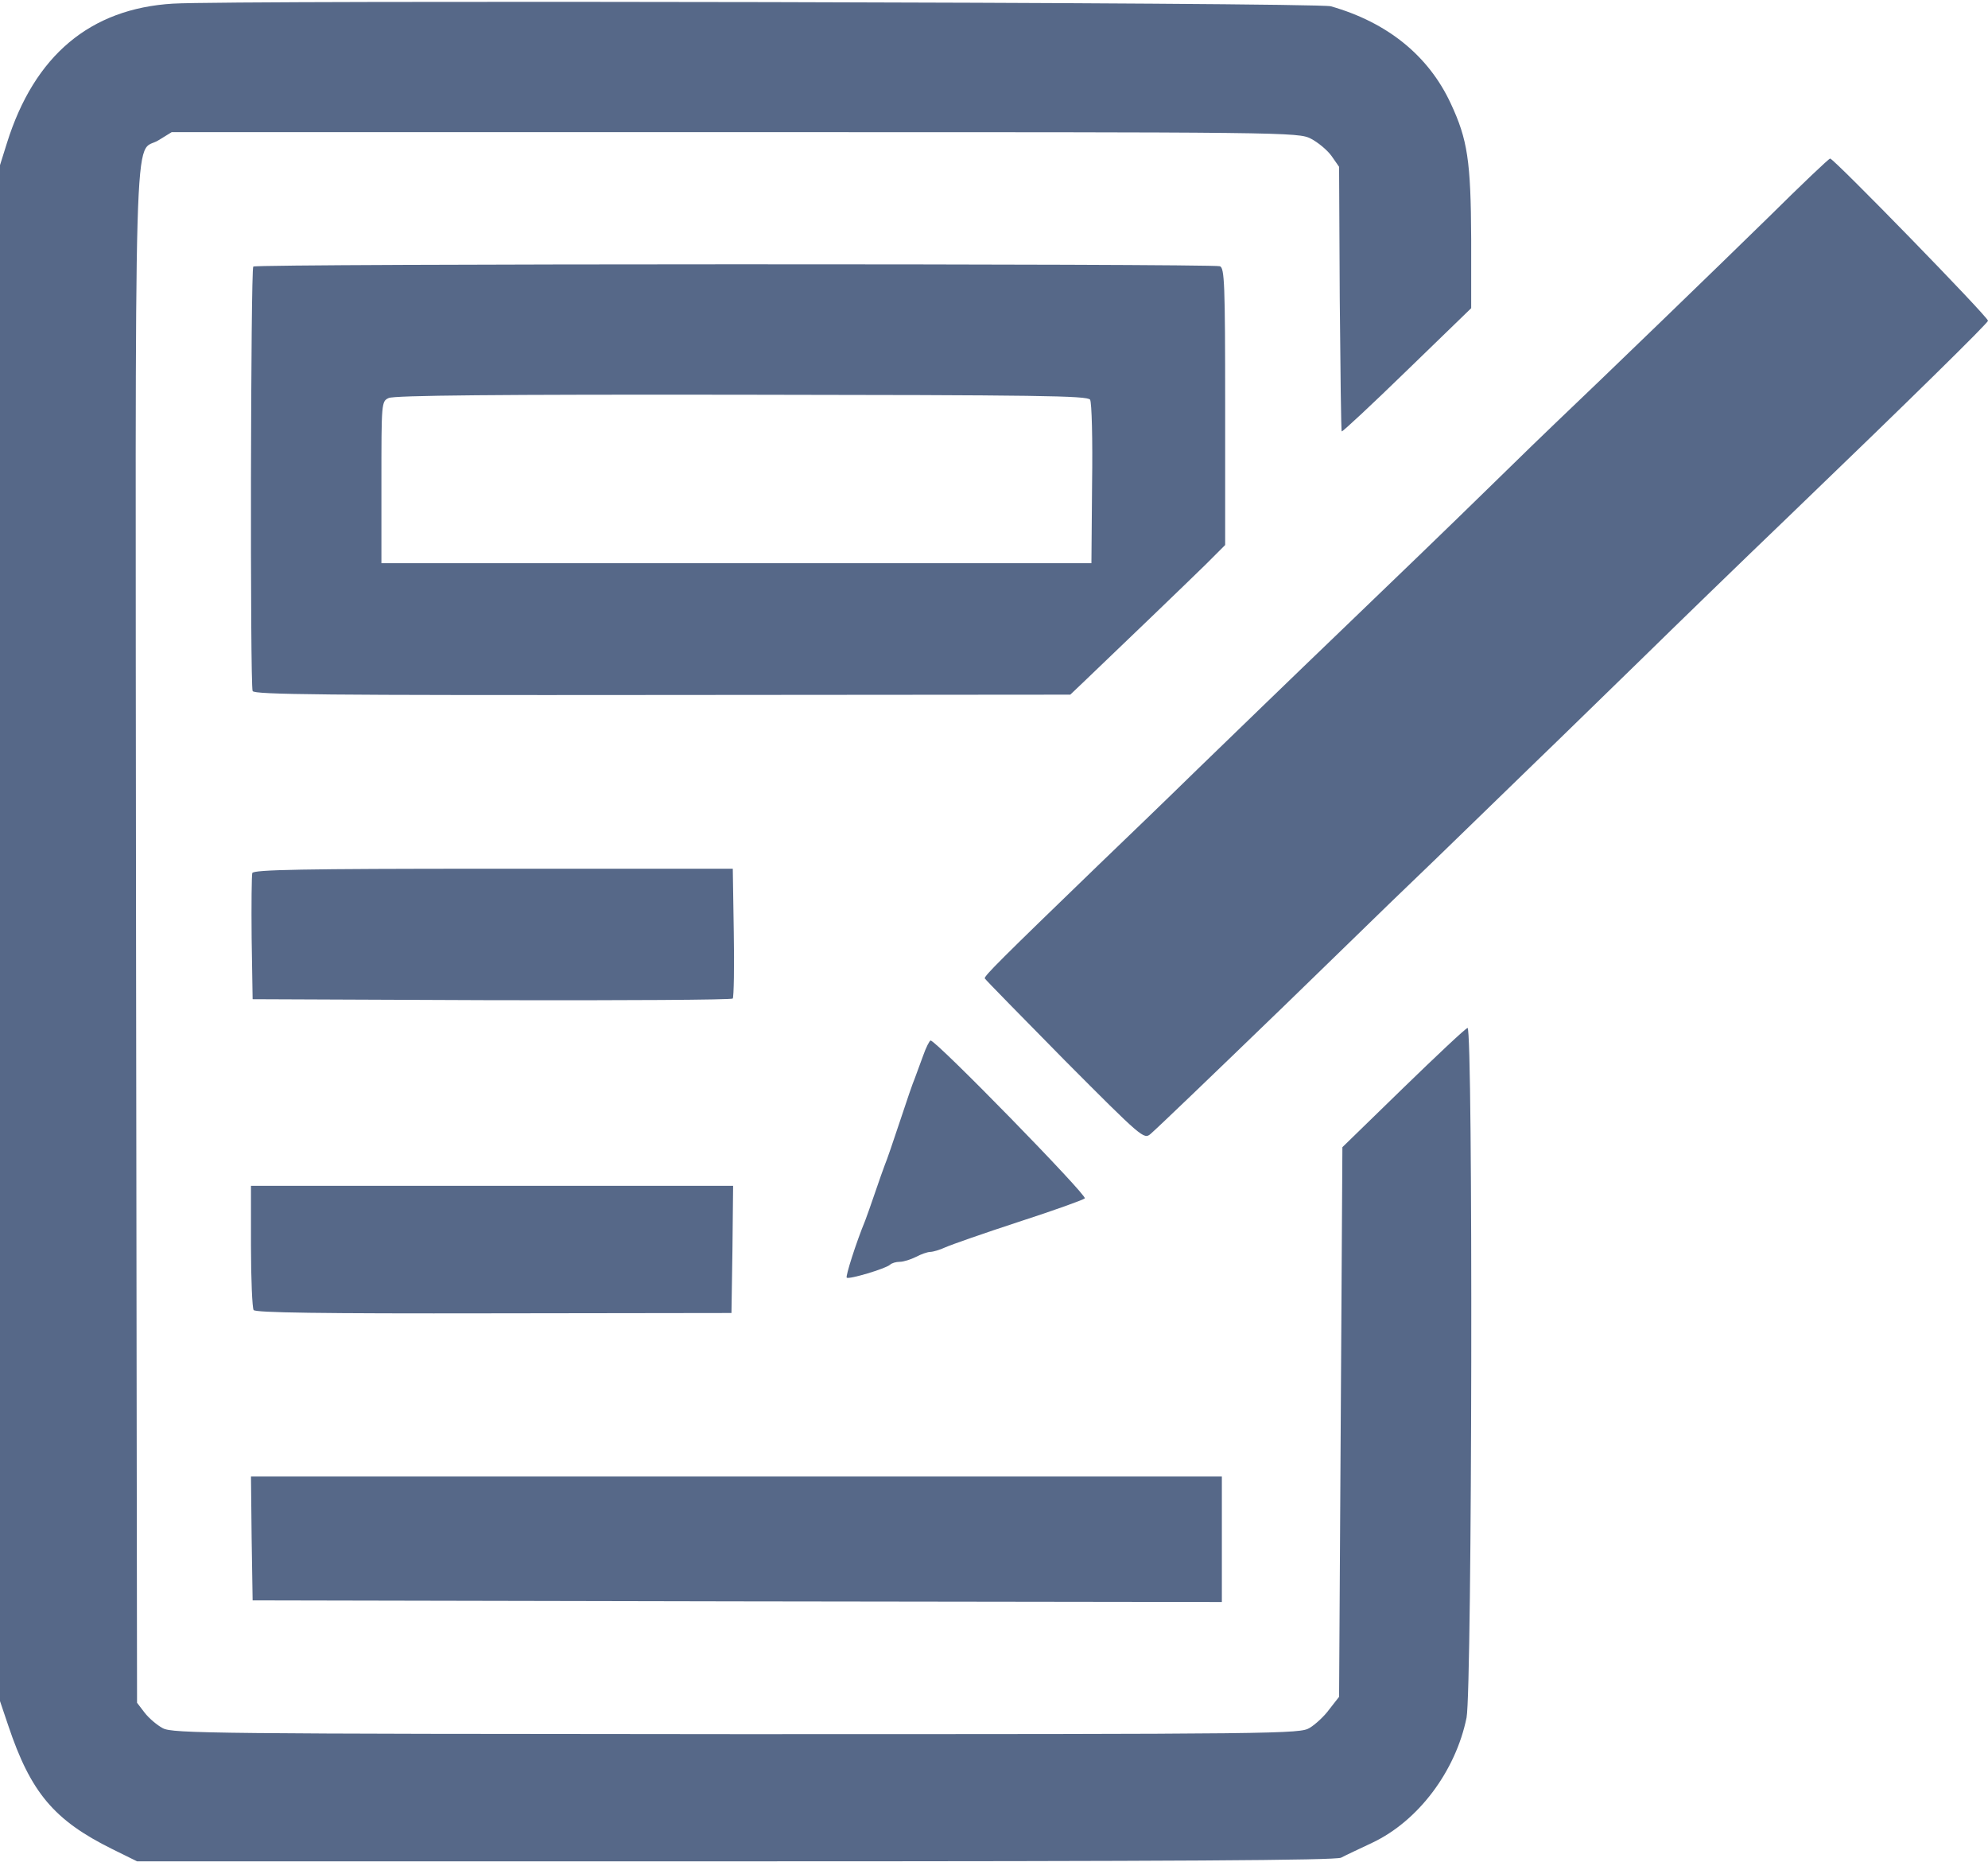 <?xml version="1.0" standalone="no"?>
<!DOCTYPE svg PUBLIC "-//W3C//DTD SVG 20010904//EN"
 "http://www.w3.org/TR/2001/REC-SVG-20010904/DTD/svg10.dtd">
<svg version="1.0" xmlns="http://www.w3.org/2000/svg"
 width="602pt" height="565pt" viewBox="0 0 602 565"
 preserveAspectRatio="xMidYMid meet">

<g transform="translate(0,565) scale(0.1,-0.1)"
fill="#566888" stroke="none">
<path d="M524 5639 c-251 -15 -420 -157 -503 -422 l-21 -67 0 -2325 0 -2325
25 -74 c68 -203 139 -287 315 -374 l75 -37 1811 0 c1340 0 1817 3 1835 11 13
7 56 27 94 45 140 66 253 217 286 379 17 88 20 2092 3 2088 -7 -2 -94 -84
-195 -182 l-184 -179 -5 -832 -5 -832 -29 -37 c-15 -21 -42 -46 -60 -57 -30
-18 -75 -19 -1736 -19 -1588 1 -1707 2 -1737 18 -17 9 -42 30 -55 47 l-23 30
-3 2318 c-2 2593 -9 2363 69 2413 l39 24 1705 0 c1680 0 1706 0 1745 -20 21
-11 49 -34 62 -52 l23 -33 2 -399 c2 -220 4 -401 6 -402 2 -2 91 81 198 185
l194 188 0 209 c-1 237 -11 302 -62 411 -67 144 -191 245 -363 294 -39 12
-3330 19 -3506 8z"/>
<path d="M5355 4992 c-145 -142 -506 -491 -644 -622 -15 -14 -108 -104 -206
-200 -99 -97 -299 -290 -445 -430 -146 -140 -341 -329 -435 -420 -93 -91 -228
-221 -300 -290 -295 -285 -345 -335 -343 -342 2 -4 111 -115 242 -248 235
-236 240 -240 260 -223 23 20 168 159 406 389 85 83 229 222 319 310 91 87
195 188 232 224 37 36 129 125 205 199 77 74 222 216 324 315 102 100 304 296
450 436 367 353 600 582 600 589 -1 13 -467 491 -478 491 -4 0 -88 -80 -187
-178z"/>
<path d="M767 4843 c-8 -7 -10 -1265 -2 -1285 4 -11 220 -13 1241 -12 l1235 1
42 40 c109 104 317 304 369 355 l58 58 0 419 c0 373 -2 420 -16 425 -22 8
-2919 8 -2927 -1z m2534 -403 c5 -9 8 -119 6 -255 l-2 -240 -1075 0 -1075 0 0
245 c0 241 0 245 22 255 15 8 334 11 1068 10 904 -1 1048 -3 1056 -15z"/>
<path d="M764 3007 c-2 -7 -3 -96 -2 -197 l3 -185 724 -3 c399 -1 727 1 730 5
3 5 5 95 3 201 l-3 192 -725 0 c-580 0 -726 -3 -730 -13z"/>
<path d="M2795 2453 c-10 -27 -21 -57 -25 -68 -5 -11 -25 -69 -45 -130 -20
-60 -40 -119 -45 -130 -4 -11 -18 -49 -30 -85 -12 -36 -26 -74 -30 -85 -28
-68 -60 -169 -56 -173 7 -6 117 27 131 39 5 5 18 9 30 9 11 0 33 7 49 15 15 8
35 15 43 15 8 0 29 6 46 14 18 8 118 43 222 77 105 34 194 66 200 71 9 8 -450
478 -467 478 -3 0 -14 -21 -23 -47z"/>
<path d="M760 1878 c0 -101 4 -188 8 -194 5 -8 202 -11 727 -10 l720 1 3 193
2 192 -730 0 -730 0 0 -182z"/>
<path d="M762 993 l3 -188 1468 -3 1467 -2 0 190 0 190 -1470 0 -1470 0 2
-187z"/>
</g>
</svg>
